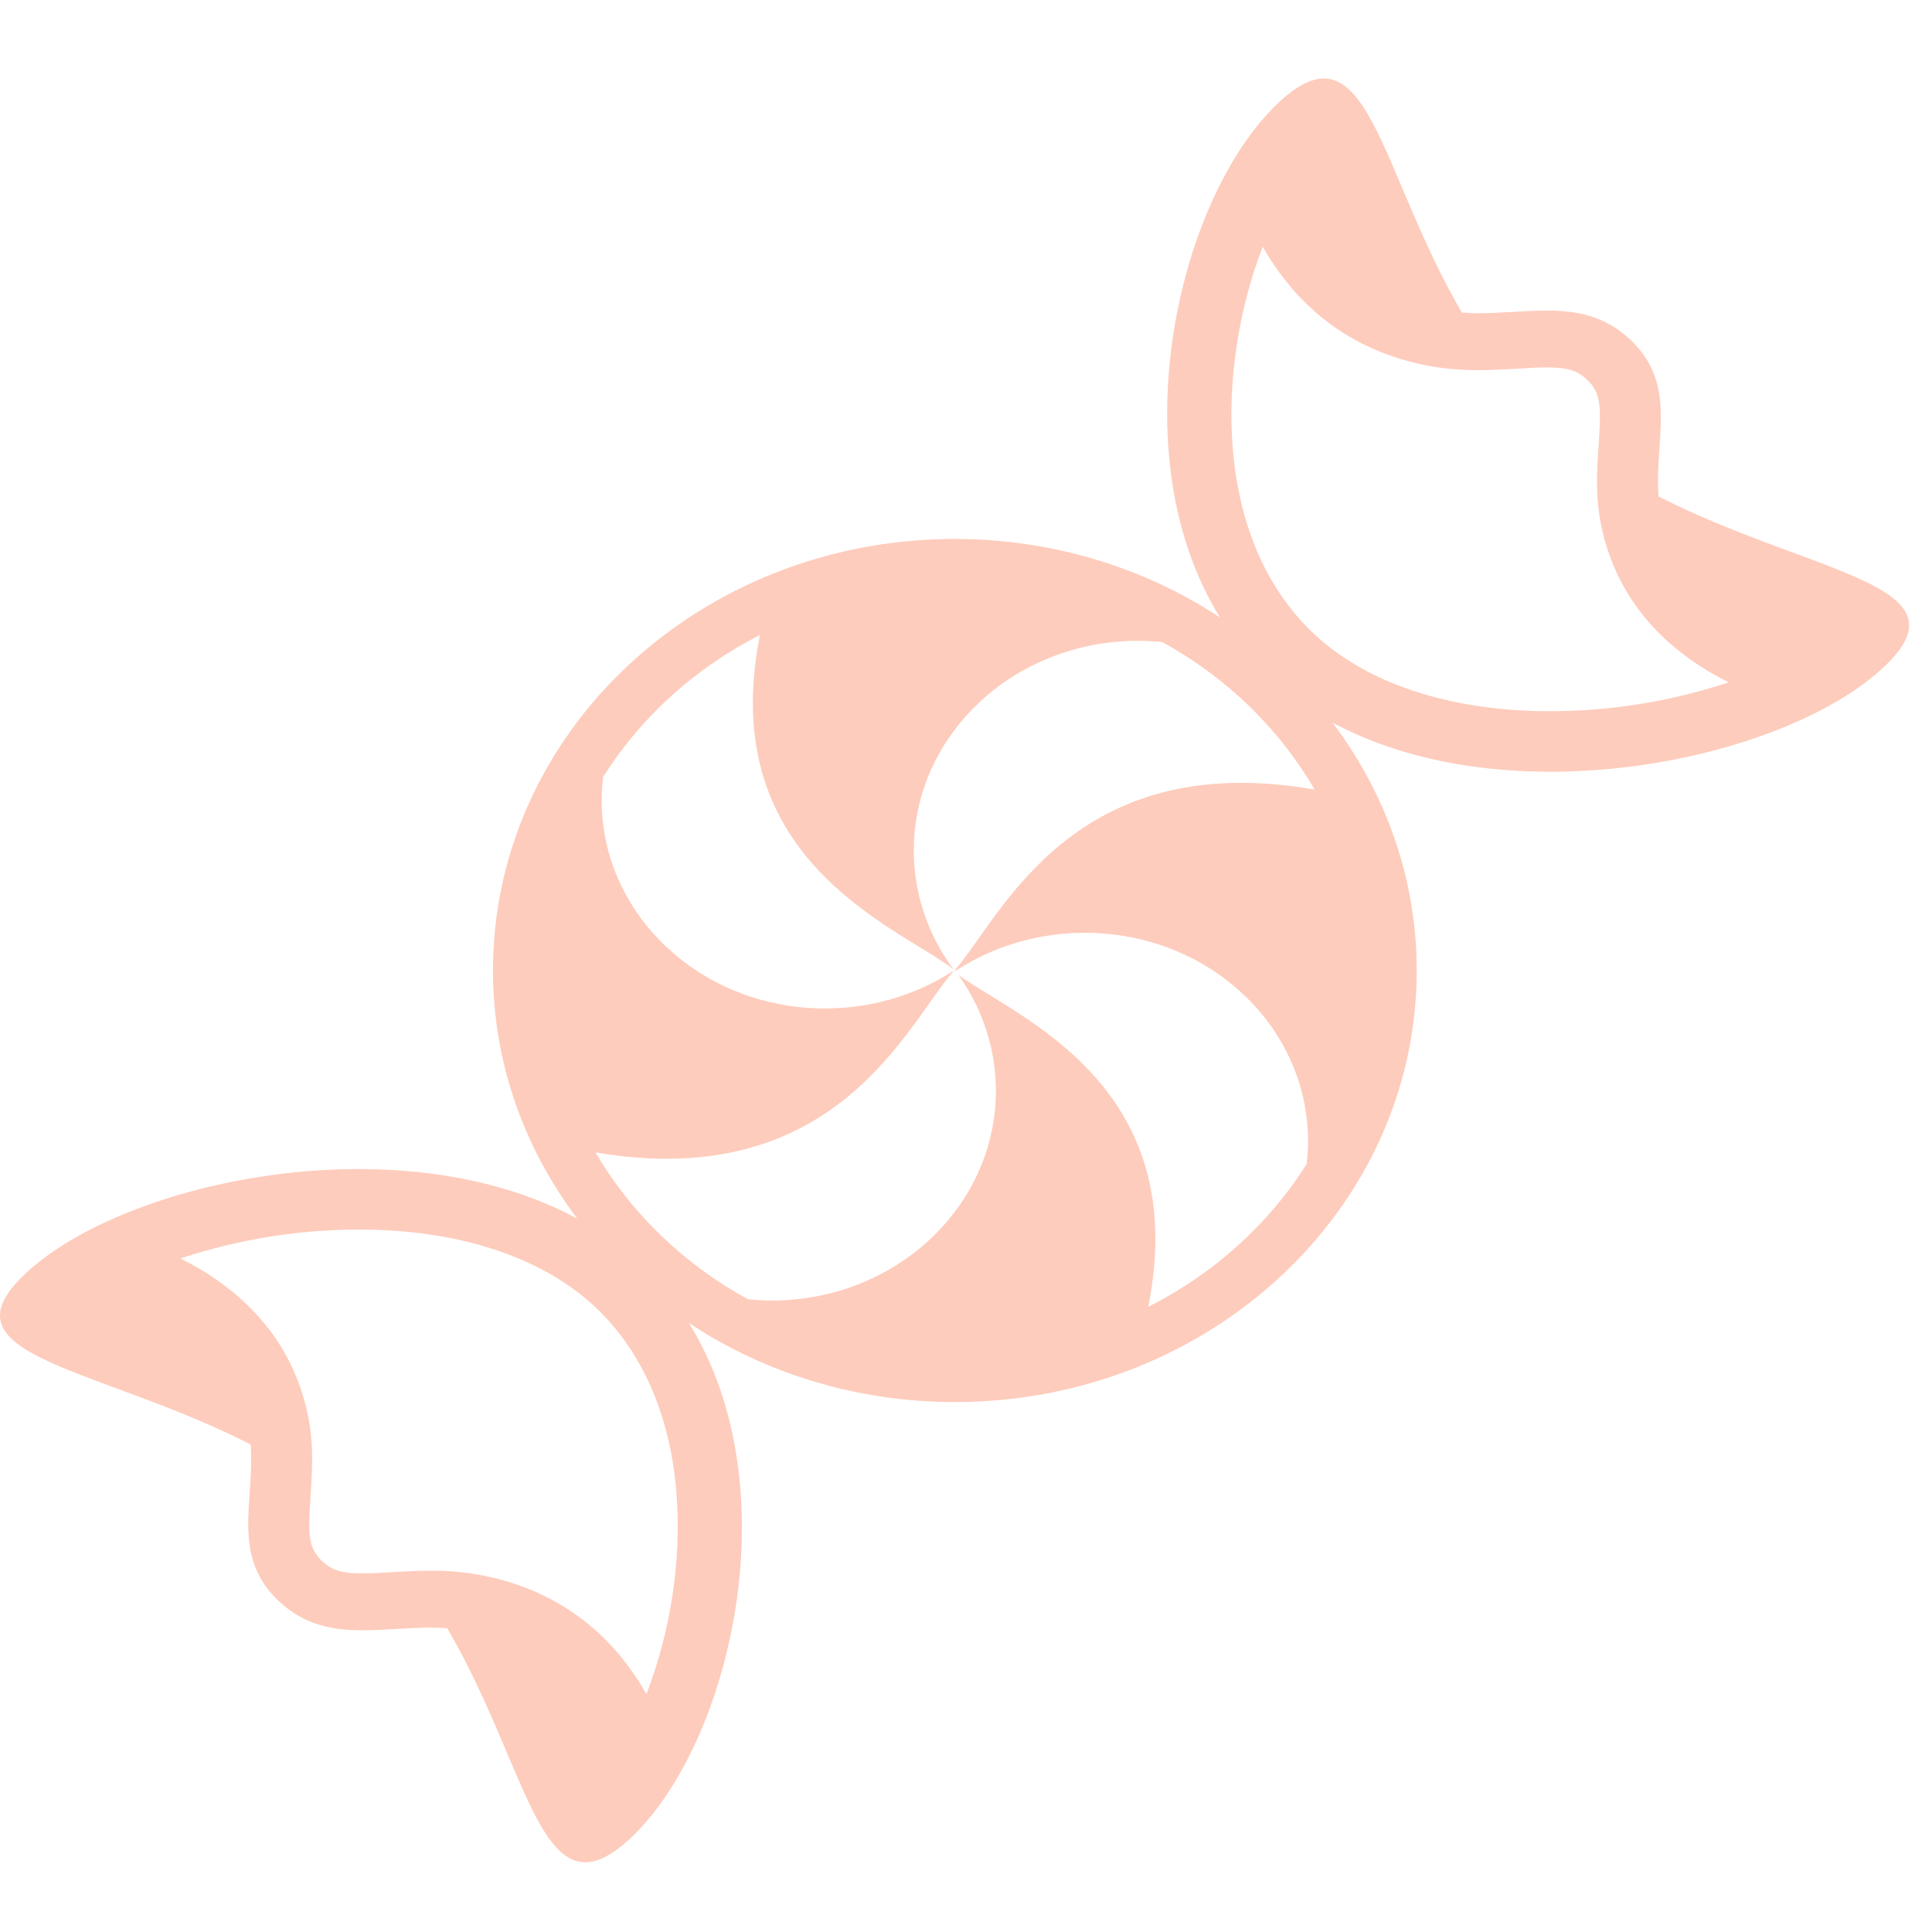 <svg width="24" height="24" viewBox="0 0 24 24" fill="none" xmlns="http://www.w3.org/2000/svg">
<path d="M20.603 6.167C20.548 5.452 20.852 4.781 20.248 4.216C19.931 3.921 19.583 3.858 19.213 3.858C18.941 3.858 18.658 3.891 18.367 3.891C18.298 3.891 18.229 3.888 18.16 3.883C17.119 2.101 16.995 0.237 15.886 1.272C14.649 2.429 13.88 5.61 15.155 7.67C14.191 7.035 13.041 6.695 11.862 6.695C8.692 6.695 6.124 9.095 6.124 12.056C6.124 13.205 6.514 14.267 7.172 15.139C4.967 13.943 1.557 14.662 0.319 15.818C-0.791 16.855 1.205 16.97 3.113 17.943C3.168 18.657 2.863 19.329 3.468 19.894C3.785 20.189 4.133 20.252 4.503 20.252C4.775 20.252 5.057 20.219 5.348 20.219C5.417 20.219 5.487 20.222 5.556 20.227C6.597 22.008 6.721 23.872 7.83 22.837C9.068 21.68 9.836 18.495 8.558 16.435C9.523 17.075 10.678 17.418 11.861 17.417C15.03 17.417 17.599 15.017 17.599 12.056C17.599 10.909 17.21 9.848 16.553 8.976C18.758 10.165 22.161 9.445 23.397 8.291C24.506 7.255 22.51 7.139 20.603 6.167ZM19.213 4.564C19.499 4.564 19.605 4.615 19.713 4.715C19.887 4.879 19.892 5.046 19.859 5.519C19.837 5.837 19.812 6.199 19.906 6.598C20.133 7.564 20.794 8.136 21.474 8.476C20.761 8.713 20.009 8.835 19.251 8.835C18.026 8.835 16.988 8.496 16.328 7.879C15.049 6.683 15.117 4.533 15.686 3.065C16.049 3.702 16.662 4.323 17.699 4.536C17.904 4.577 18.122 4.598 18.366 4.598C18.539 4.598 18.698 4.588 18.852 4.58C18.982 4.571 19.103 4.564 19.213 4.564ZM4.504 19.545C4.218 19.545 4.111 19.494 4.003 19.394C3.829 19.23 3.825 19.064 3.857 18.591C3.879 18.272 3.904 17.91 3.81 17.511C3.583 16.546 2.922 15.973 2.241 15.633C2.955 15.396 3.707 15.274 4.465 15.274C5.69 15.274 6.728 15.614 7.388 16.231C8.667 17.426 8.6 19.576 8.03 21.044C7.668 20.407 7.054 19.787 6.018 19.575C5.798 19.531 5.574 19.51 5.349 19.512C5.176 19.512 5.017 19.521 4.863 19.53C4.735 19.538 4.613 19.545 4.504 19.545ZM14.264 16.234C14.816 13.476 12.637 12.641 11.907 12.112C12.263 12.613 12.422 13.213 12.358 13.811C12.294 14.409 12.01 14.968 11.555 15.393C11.262 15.668 10.906 15.878 10.514 16.008C10.122 16.137 9.704 16.182 9.291 16.14C8.495 15.704 7.84 15.073 7.398 14.316C10.407 14.828 11.279 12.696 11.847 12.063L11.845 12.059C10.758 12.768 9.253 12.674 8.285 11.769C7.991 11.495 7.767 11.162 7.629 10.796C7.492 10.429 7.445 10.038 7.492 9.652C7.959 8.91 8.632 8.3 9.44 7.888C8.879 10.699 11.159 11.511 11.841 12.039V12.038C11.472 11.537 11.303 10.931 11.363 10.325C11.422 9.72 11.707 9.153 12.168 8.723C12.462 8.447 12.819 8.237 13.212 8.108C13.605 7.978 14.025 7.933 14.439 7.976C15.236 8.415 15.889 9.048 16.33 9.808C13.32 9.282 12.437 11.392 11.869 12.042L11.865 12.052C11.867 12.055 11.869 12.058 11.871 12.06C12.96 11.347 14.468 11.439 15.438 12.346C15.732 12.62 15.955 12.952 16.093 13.318C16.23 13.683 16.278 14.073 16.232 14.459C15.762 15.207 15.081 15.821 14.264 16.234Z" fill="#FECCBC"/>
</svg>
